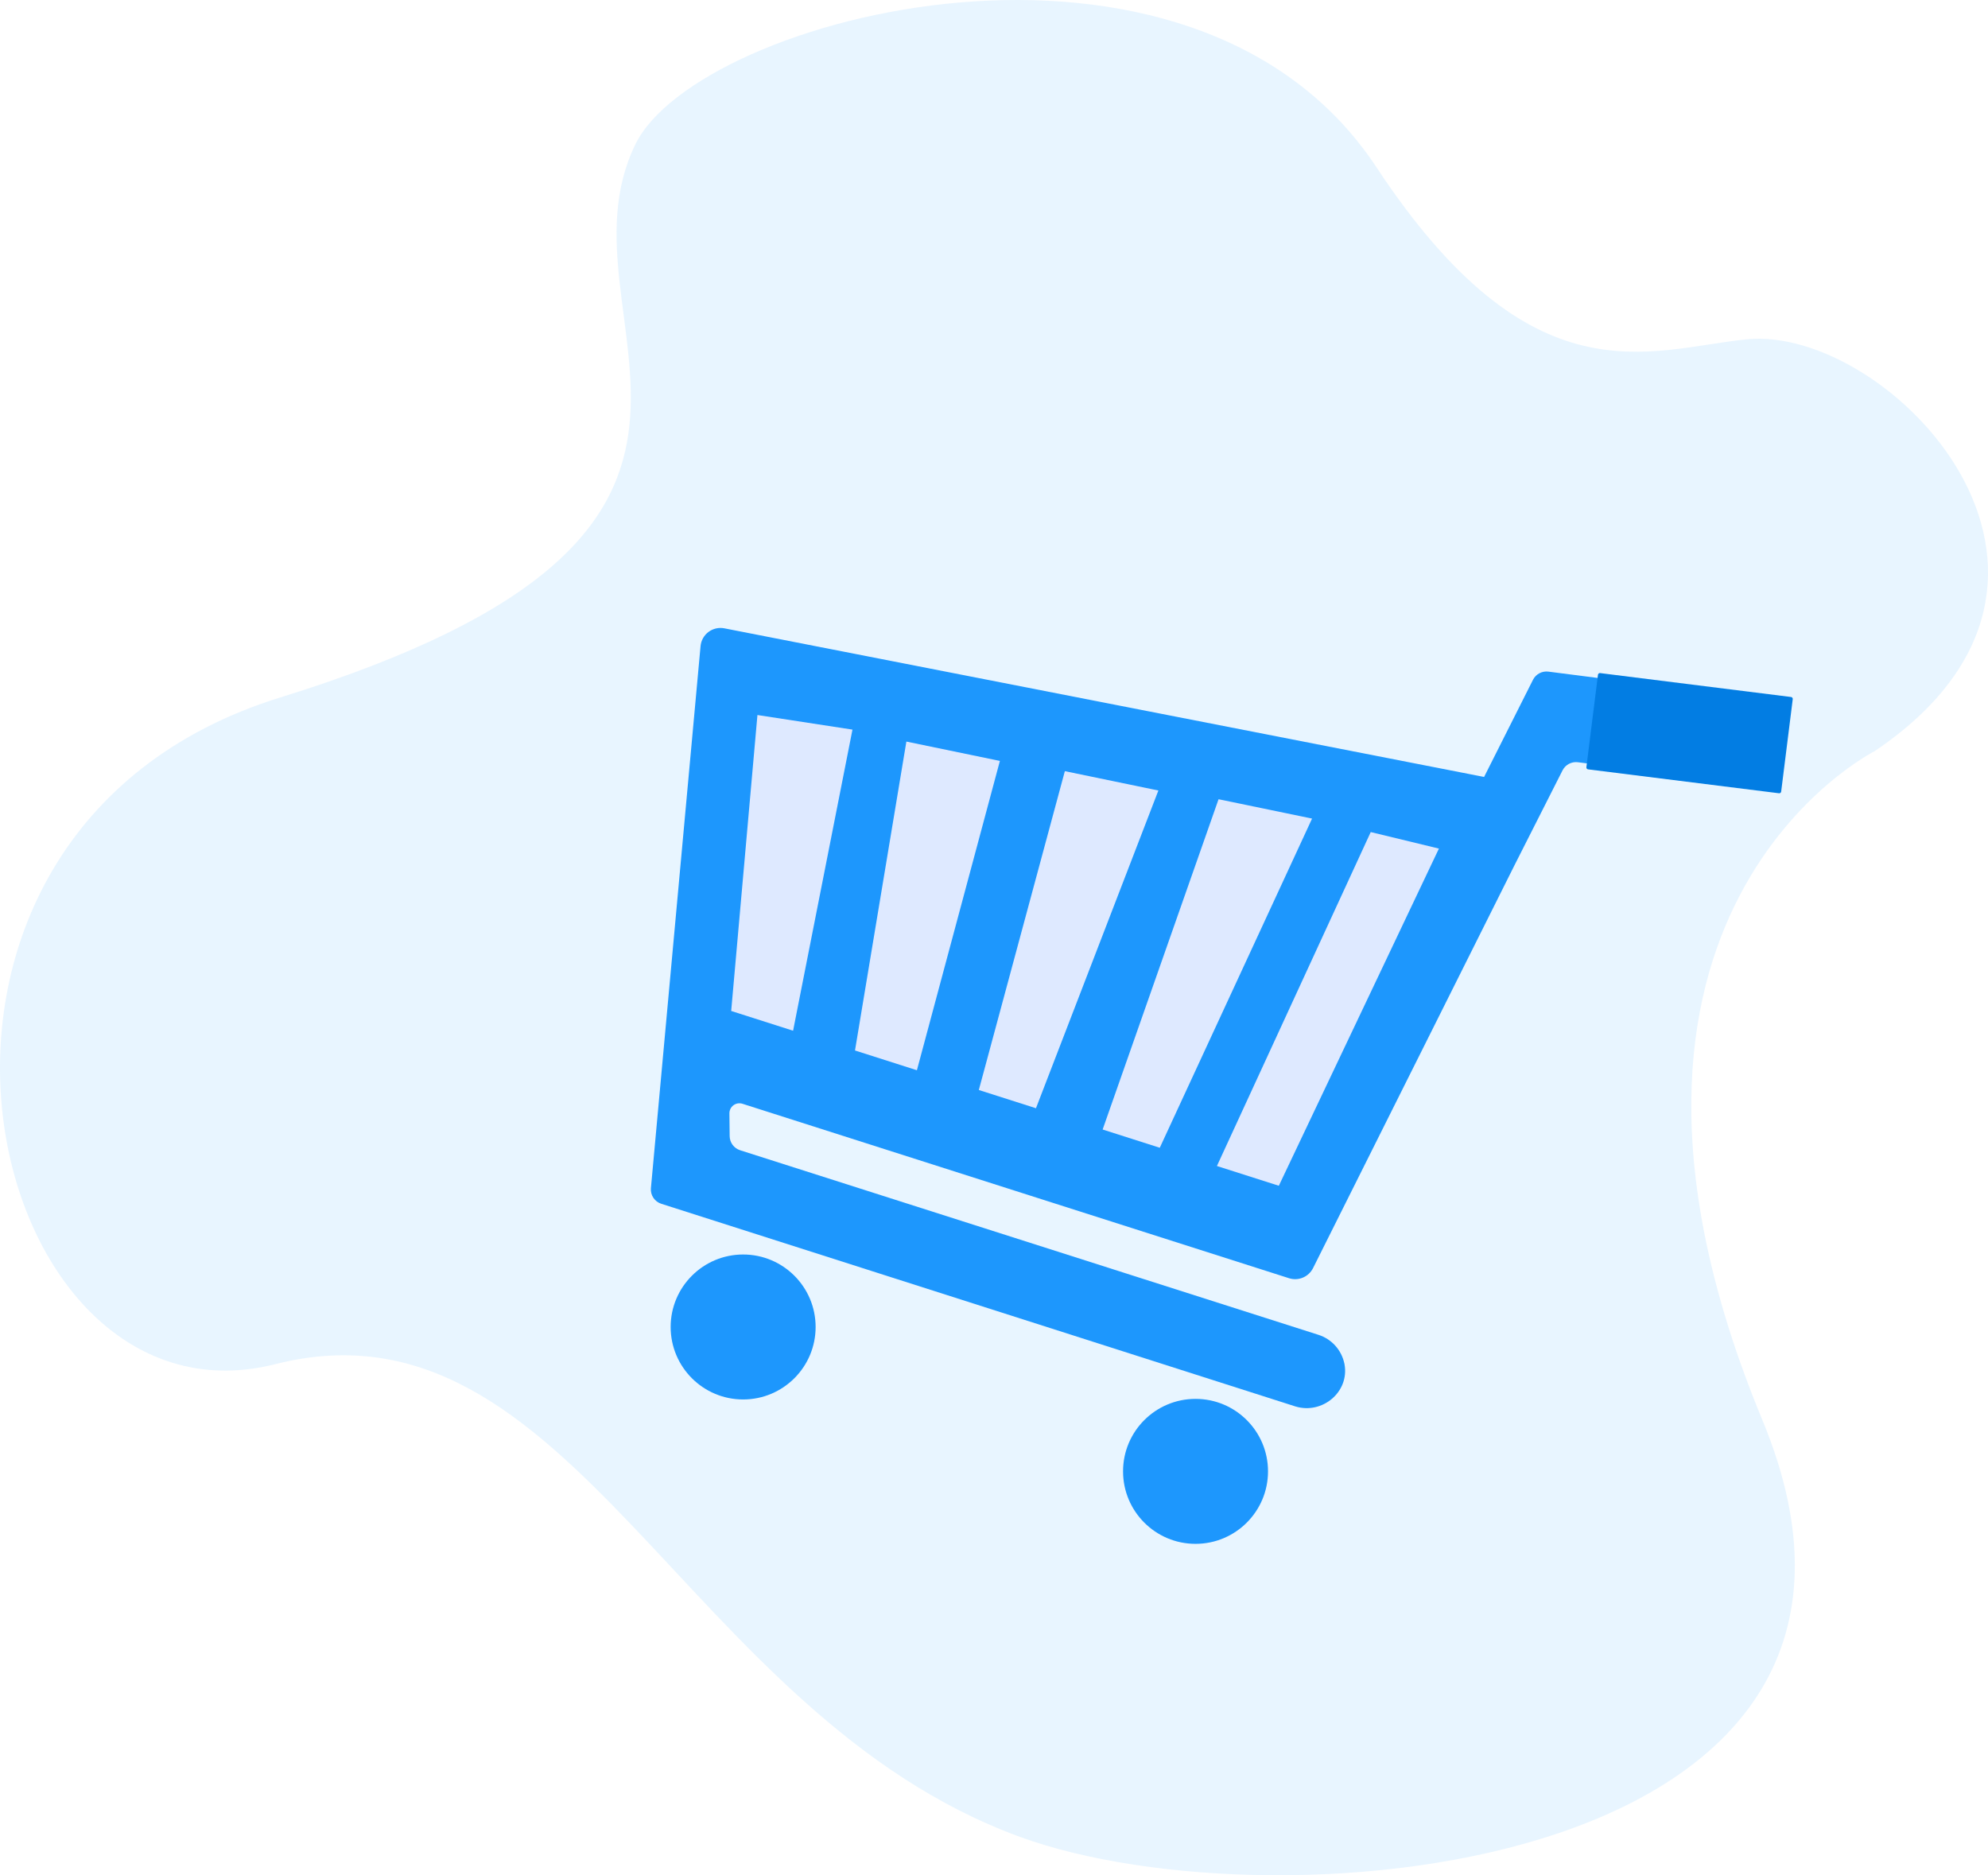 <svg width="247" height="233" viewBox="0 0 247 233" fill="none" xmlns="http://www.w3.org/2000/svg">
<path d="M232.92 93.33C232.92 93.33 192.866 113.422 218.972 176.453C242.157 232.43 159.055 240.037 126.745 228.242C84.892 212.964 71.092 160.141 34.198 169.498C-2.696 178.855 -19.598 103.531 34.826 86.659C102.527 65.671 68.103 40.282 78.932 17.953C86.704 1.927 148.041 -14.03 171.028 20.796C190.37 50.102 204.744 43.424 216.989 42.164C234.648 40.346 265 71.66 232.92 93.33Z" fill="#1D97FD" fill-opacity="0.1"/>
<path d="M218.487 97.601L196.008 94.703C195.629 94.662 195.248 94.738 194.913 94.921C194.579 95.103 194.308 95.382 194.137 95.722L188.16 107.525L163.138 157.568C162.872 158.096 162.426 158.513 161.881 158.743C161.336 158.973 160.727 159.001 160.163 158.822L92.246 137.143C92.058 137.083 91.859 137.069 91.665 137.101C91.472 137.133 91.288 137.211 91.13 137.327C90.972 137.444 90.844 137.597 90.756 137.773C90.668 137.949 90.624 138.144 90.626 138.34L90.657 141.161C90.661 141.553 90.788 141.934 91.021 142.249C91.254 142.564 91.581 142.798 91.954 142.918L163.812 165.853C164.613 166.109 165.332 166.572 165.897 167.195C166.461 167.818 166.851 168.58 167.027 169.402L167.051 169.514C167.676 172.948 164.292 175.766 160.958 174.754L82.164 149.571C81.759 149.443 81.411 149.18 81.177 148.827C80.942 148.473 80.835 148.051 80.874 147.628L87.04 80.288C87.072 79.941 87.175 79.604 87.345 79.3C87.514 78.995 87.746 78.73 88.025 78.521C88.304 78.311 88.624 78.163 88.963 78.086C89.303 78.008 89.656 78.003 89.998 78.07L184.392 96.536L190.472 84.454C190.647 84.112 190.923 83.833 191.263 83.653C191.602 83.473 191.988 83.402 192.37 83.449L219.897 86.974C220.141 87.005 220.377 87.084 220.591 87.206C220.804 87.329 220.991 87.492 221.141 87.687C221.291 87.882 221.401 88.105 221.464 88.343C221.527 88.581 221.543 88.829 221.509 89.073L220.571 95.997C220.505 96.485 220.25 96.928 219.86 97.228C219.469 97.529 218.976 97.662 218.487 97.601Z" fill="#1D97FD"/>
<path d="M90.847 125.613L98.538 128.068L105.916 90.655L94.108 88.842L90.847 125.613Z" fill="#DEE9FF"/>
<path d="M151.196 144.877L158.888 147.332L178.779 105.437L170.307 103.385L151.196 144.877Z" fill="#DEE9FF"/>
<path d="M121.614 135.433L128.714 137.699L143.923 98.221L132.303 95.816L121.614 135.433Z" fill="#DEE9FF"/>
<path d="M112.613 92.141L124.232 94.545L113.921 132.979L106.229 130.523L112.613 92.141Z" fill="#DEE9FF"/>
<path d="M163.019 101.71L151.4 99.305L136.997 140.343L144.097 142.61L163.019 101.71Z" fill="#DEE9FF"/>
<path d="M92.332 173.884C97.305 173.884 101.337 169.852 101.337 164.879C101.337 159.905 97.305 155.873 92.332 155.873C87.358 155.873 83.326 159.905 83.326 164.879C83.326 169.852 87.358 173.884 92.332 173.884Z" fill="#1D97FD"/>
<path d="M148.54 191.824C153.513 191.824 157.545 187.792 157.545 182.818C157.545 177.844 153.513 173.812 148.54 173.812C143.566 173.812 139.534 177.844 139.534 182.818C139.534 187.792 143.566 191.824 148.54 191.824Z" fill="#1D97FD"/>
<path d="M222.532 86.602L198.807 83.631C198.676 83.615 198.556 83.708 198.54 83.84L197.102 95.326C197.085 95.457 197.178 95.577 197.31 95.594L221.034 98.564C221.166 98.581 221.286 98.487 221.302 98.356L222.74 86.87C222.757 86.738 222.664 86.618 222.532 86.602Z" fill="#027DE3"/>
</svg>
